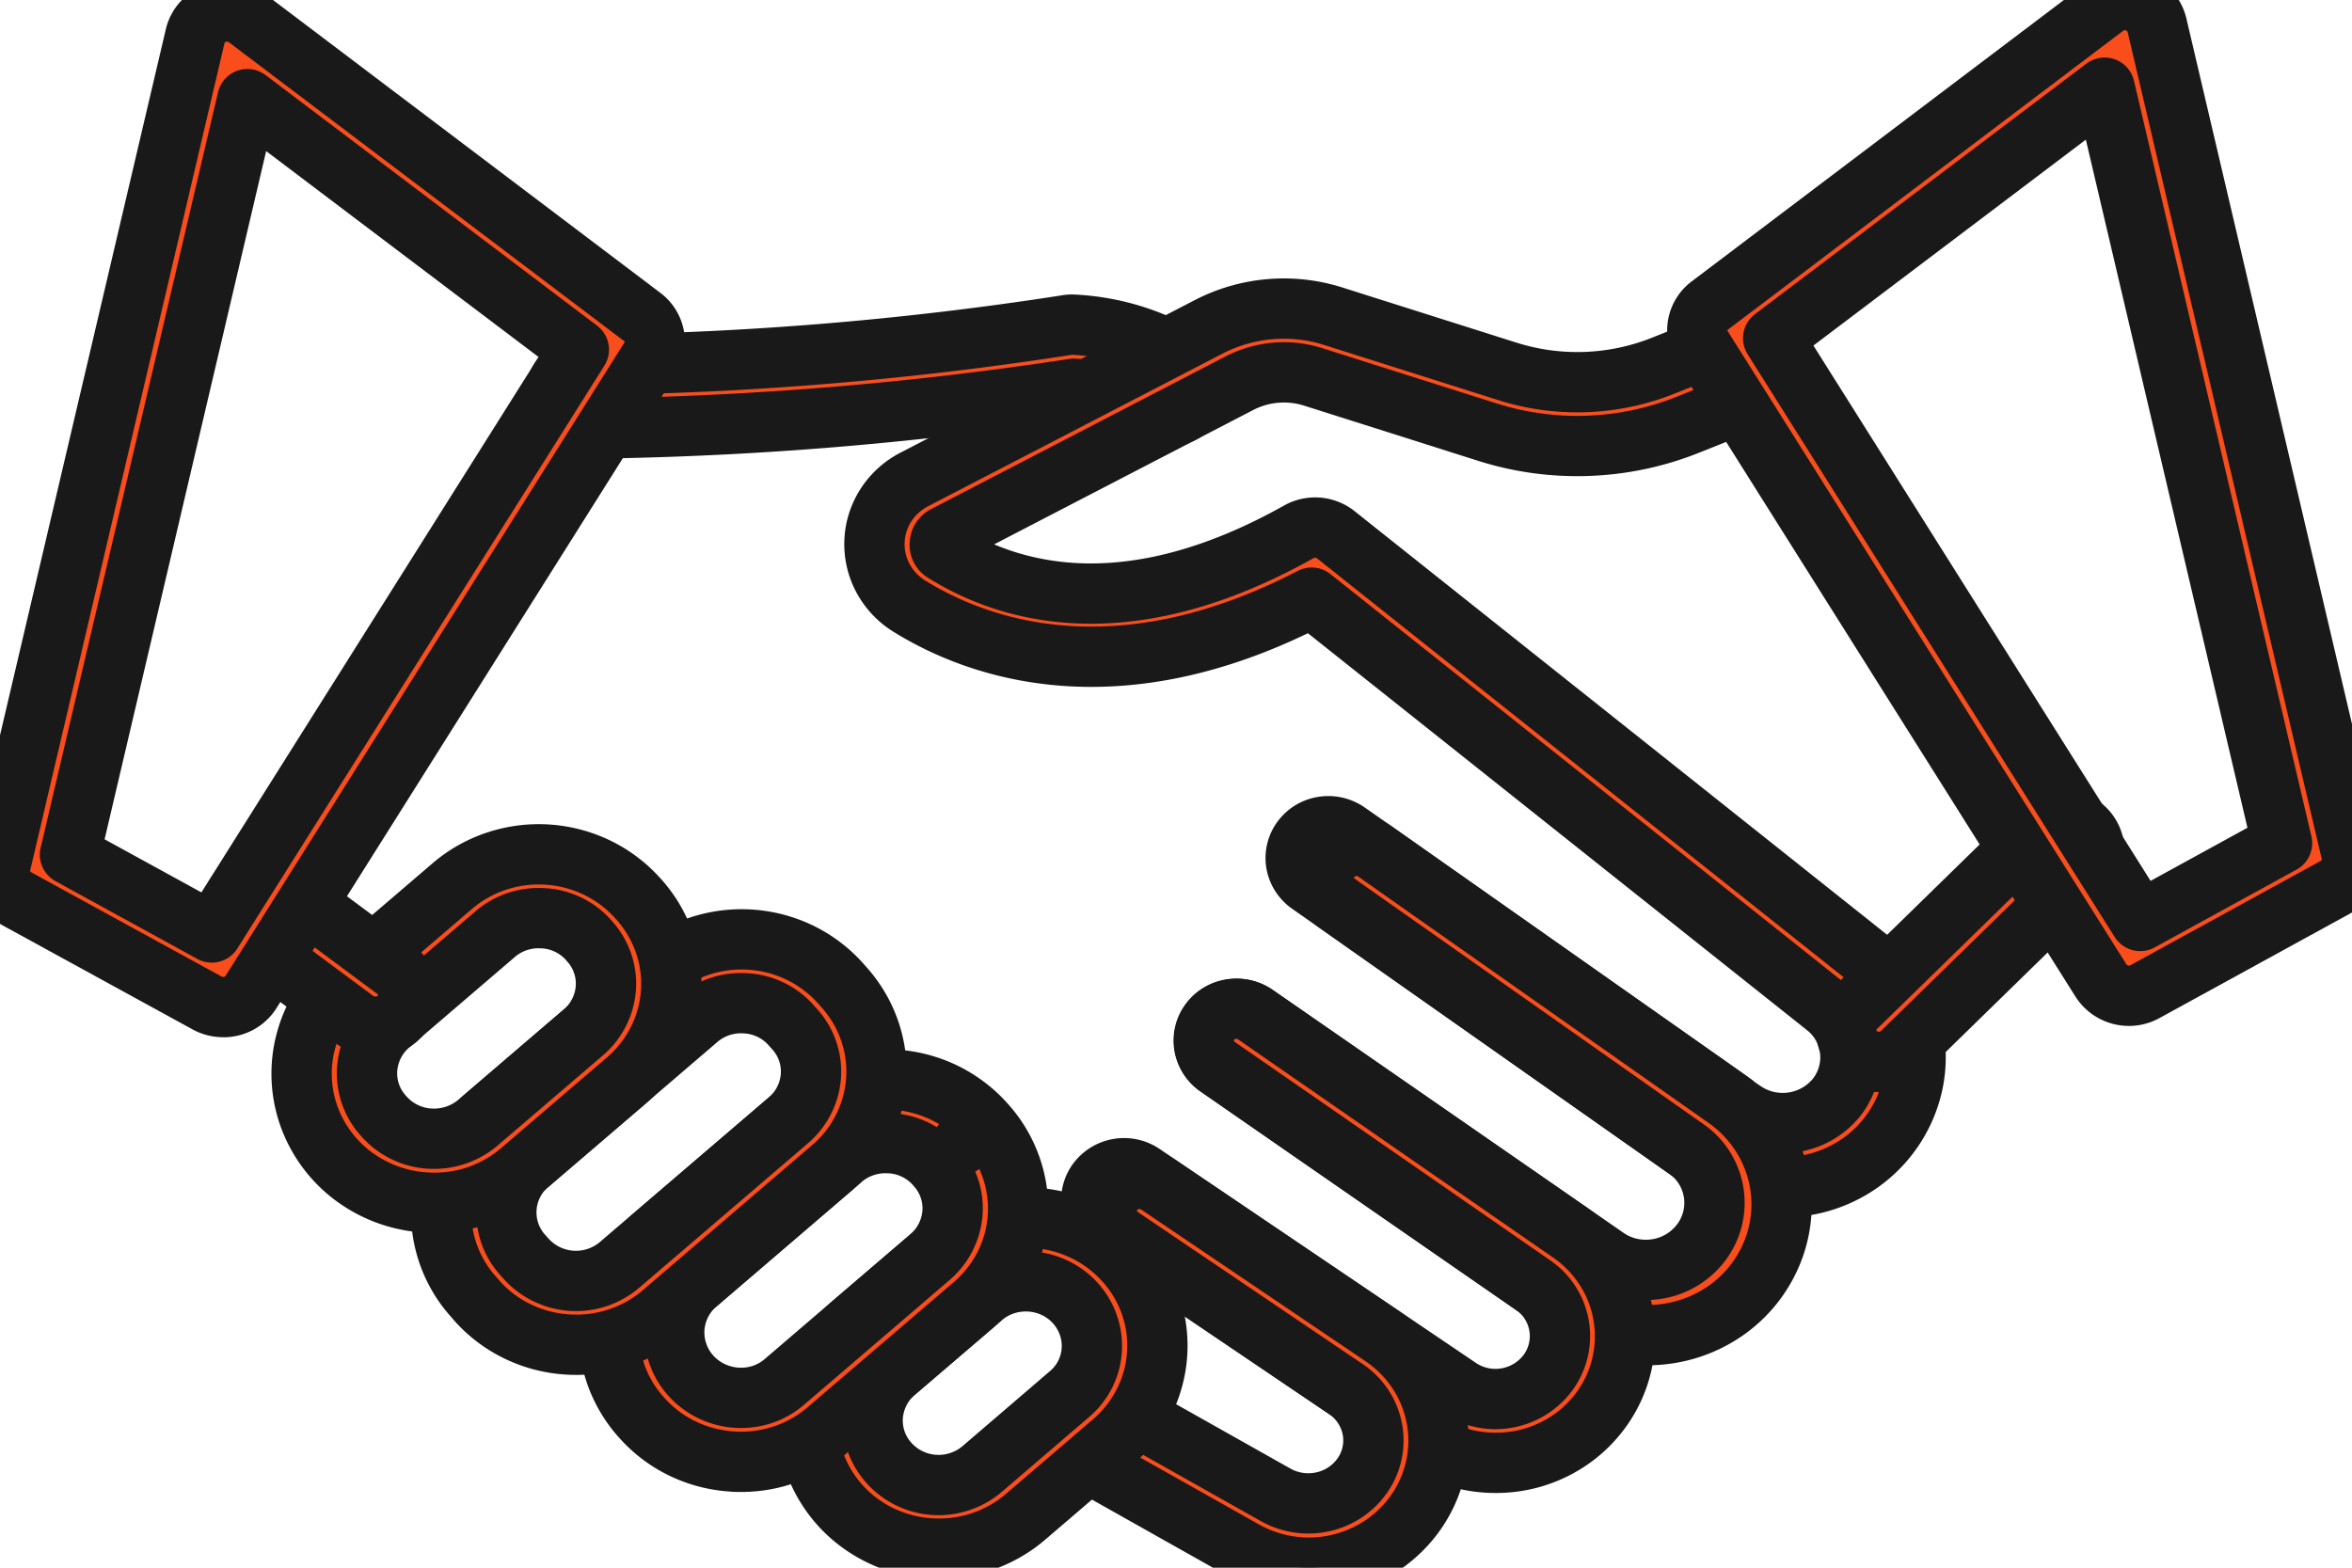 <svg xmlns="http://www.w3.org/2000/svg" width="39" height="26" viewBox="1 7 39 26"><g data-name="Frame 3"><g data-name="https://www.flaticon.com/free-icon/handshake_3439283?related_id=3439283"><path d="M10.75 14.108a.553.553 0 0 1-.385-.148.523.523 0 0 1-.014-.748c.1-.1.237-.159.38-.161a55.67 55.67 0 0 0 7.935-.656.533.533 0 0 1 .142-.01c.658.034 1.296.23 1.855.571a.517.517 0 0 1 .002.854.55.55 0 0 1-.667-.018 2.751 2.751 0 0 0-1.194-.345c-2.66.408-5.347.629-8.04.661Z" fill="#f94d1c" fill-rule="evenodd"/><path d="M10.75 14.108a.553.553 0 0 1-.385-.148.523.523 0 0 1-.014-.748c.1-.1.237-.159.38-.161a55.67 55.67 0 0 0 7.935-.656.533.533 0 0 1 .142-.01c.658.034 1.296.23 1.855.571a.517.517 0 0 1 .002.854.55.55 0 0 1-.667-.018 2.751 2.751 0 0 0-1.194-.345c-2.66.408-5.347.629-8.04.661Z" stroke-linejoin="round" stroke-linecap="round" stroke="#191919" fill="transparent"/></g><g data-name="https://www.flaticon.com/free-icon/handshake_3439283?related_id=3439283"><path d="M30.564 26.69a2.22 2.22 0 0 1-1.286-.407l-.117-.079a.527.527 0 0 1-.064-.052l-6.376-4.484a.535.535 0 0 1-.228-.344.517.517 0 0 1 .092-.4.537.537 0 0 1 .357-.215.554.554 0 0 1 .408.098l.433.302 5.967 4.2a.508.508 0 0 1 .05.041l.104.07a1.15 1.15 0 0 0 1.539-.207 1.073 1.073 0 0 0-.166-1.517l-8.528-6.784c-3.265 1.693-5.579.822-6.683.133a1.227 1.227 0 0 1-.43-.466 1.193 1.193 0 0 1 .06-1.21c.118-.18.282-.325.475-.423l4.882-2.531a2.713 2.713 0 0 1 2.04-.175l2.888.915a3.84 3.84 0 0 0 2.6-.091l1.258-.503a.553.553 0 0 1 .59.117.528.528 0 0 1 .157.374.518.518 0 0 1-.16.374.543.543 0 0 1-.176.114l-1.257.502a4.938 4.938 0 0 1-3.348.119l-2.885-.915a1.607 1.607 0 0 0-1.202.106l-4.882 2.532a.156.156 0 0 0-.093.14.142.142 0 0 0 .069.134c1.137.71 3.09 1.23 5.885-.338a.552.552 0 0 1 .612.048l8.808 7.008a2.106 2.106 0 0 1 .767 2.066 2.174 2.174 0 0 1-1.194 1.53c-.301.145-.631.22-.966.218Z" fill="#f94d1c" fill-rule="evenodd"/><path d="M30.564 26.69a2.22 2.22 0 0 1-1.286-.407l-.117-.079a.527.527 0 0 1-.064-.052l-6.376-4.484a.535.535 0 0 1-.228-.344.517.517 0 0 1 .092-.4.537.537 0 0 1 .357-.215.554.554 0 0 1 .408.098l.433.302 5.967 4.2a.508.508 0 0 1 .05.041l.104.07a1.15 1.15 0 0 0 1.539-.207 1.073 1.073 0 0 0-.166-1.517l-8.528-6.784c-3.265 1.693-5.579.822-6.683.133a1.227 1.227 0 0 1-.43-.466 1.193 1.193 0 0 1 .06-1.21c.118-.18.282-.325.475-.423l4.882-2.531a2.713 2.713 0 0 1 2.04-.175l2.888.915a3.84 3.84 0 0 0 2.6-.091l1.258-.503a.553.553 0 0 1 .59.117.528.528 0 0 1 .157.374.518.518 0 0 1-.16.374.543.543 0 0 1-.176.114l-1.257.502a4.938 4.938 0 0 1-3.348.119l-2.885-.915a1.607 1.607 0 0 0-1.202.106l-4.882 2.532a.156.156 0 0 0-.093.14.142.142 0 0 0 .069.134c1.137.71 3.09 1.23 5.885-.338a.552.552 0 0 1 .612.048l8.808 7.008a2.106 2.106 0 0 1 .767 2.066 2.174 2.174 0 0 1-1.194 1.53c-.301.145-.631.22-.966.218Z" stroke-linejoin="round" stroke-linecap="round" stroke="#191919" fill="transparent"/></g><g data-name="https://www.flaticon.com/free-icon/handshake_3439283?related_id=3439283"><path d="M28.323 29.142c-.46 0-.907-.139-1.281-.398l-5.855-4.057a.52.52 0 0 1-.12-.732.552.552 0 0 1 .748-.13l5.854 4.055c.245.157.543.215.832.162a1.14 1.14 0 0 0 .715-.446 1.09 1.09 0 0 0-.226-1.521l-5.836-4.107a.52.52 0 0 1-.1-.72.553.553 0 0 1 .73-.137l5.84 4.107c.38.269.662.648.808 1.083.146.436.146.905.002 1.34a2.172 2.172 0 0 1-.805 1.086c-.38.27-.836.415-1.306.416Z" fill="#f94d1c" fill-rule="evenodd"/><path d="M28.323 29.142c-.46 0-.907-.139-1.281-.398l-5.855-4.057a.52.52 0 0 1-.12-.732.552.552 0 0 1 .748-.13l5.854 4.055c.245.157.543.215.832.162a1.14 1.14 0 0 0 .715-.446 1.09 1.09 0 0 0-.226-1.521l-5.836-4.107a.52.52 0 0 1-.1-.72.553.553 0 0 1 .73-.137l5.84 4.107c.38.269.662.648.808 1.083.146.436.146.905.002 1.34a2.172 2.172 0 0 1-.805 1.086c-.38.27-.836.415-1.306.416Z" stroke-linejoin="round" stroke-linecap="round" stroke="#191919" fill="transparent"/></g><g data-name="https://www.flaticon.com/free-icon/handshake_3439283?related_id=3439283"><path d="M25.795 31.261a2.17 2.17 0 0 1-1.22-.374l-5.246-3.549a.52.52 0 0 1-.137-.736.552.552 0 0 1 .754-.134l5.247 3.55a1.08 1.08 0 0 0 .798.167 1.082 1.082 0 0 0 .686-.432 1.025 1.025 0 0 0-.26-1.442l-5.222-3.616a.535.535 0 0 1-.227-.343.517.517 0 0 1 .091-.4.537.537 0 0 1 .356-.216.554.554 0 0 1 .407.096l5.221 3.617c.46.32.773.805.87 1.348a2.067 2.067 0 0 1-.345 1.557c-.16.227-.364.422-.6.571a2.165 2.165 0 0 1-1.173.336Z" fill="#f94d1c" fill-rule="evenodd"/><path d="M25.795 31.261a2.17 2.17 0 0 1-1.22-.374l-5.246-3.549a.52.52 0 0 1-.137-.736.552.552 0 0 1 .754-.134l5.247 3.55a1.08 1.08 0 0 0 .798.167 1.082 1.082 0 0 0 .686-.432 1.025 1.025 0 0 0-.26-1.442l-5.222-3.616a.535.535 0 0 1-.227-.343.517.517 0 0 1 .091-.4.537.537 0 0 1 .356-.216.554.554 0 0 1 .407.096l5.221 3.617c.46.32.773.805.87 1.348a2.067 2.067 0 0 1-.345 1.557c-.16.227-.364.422-.6.571a2.165 2.165 0 0 1-1.173.336Z" stroke-linejoin="round" stroke-linecap="round" stroke="#191919" fill="transparent"/></g><g data-name="https://www.flaticon.com/free-icon/handshake_3439283?related_id=3439283"><path d="M22.7 33c-.379-.002-.75-.1-1.079-.287l-2.912-1.64a.518.518 0 0 1-.195-.72.553.553 0 0 1 .737-.195l2.912 1.64c.246.135.537.171.81.1a1.08 1.08 0 0 0 .652-.48c.138-.227.182-.496.123-.754a1.036 1.036 0 0 0-.44-.632l-3.722-2.517a.535.535 0 0 1-.225-.34.517.517 0 0 1 .088-.395.536.536 0 0 1 .349-.22.554.554 0 0 1 .405.086l3.72 2.516c.378.256.663.622.812 1.046.15.424.157.884.02 1.312-.136.429-.41.803-.78 1.07A2.19 2.19 0 0 1 22.7 33Z" fill="#f94d1c" fill-rule="evenodd"/><path d="M22.7 33c-.379-.002-.75-.1-1.079-.287l-2.912-1.64a.518.518 0 0 1-.195-.72.553.553 0 0 1 .737-.195l2.912 1.64c.246.135.537.171.81.1a1.08 1.08 0 0 0 .652-.48c.138-.227.182-.496.123-.754a1.036 1.036 0 0 0-.44-.632l-3.722-2.517a.535.535 0 0 1-.225-.34.517.517 0 0 1 .088-.395.536.536 0 0 1 .349-.22.554.554 0 0 1 .405.086l3.72 2.516c.378.256.663.622.812 1.046.15.424.157.884.02 1.312-.136.429-.41.803-.78 1.07A2.19 2.19 0 0 1 22.7 33Z" stroke-linejoin="round" stroke-linecap="round" stroke="#191919" fill="transparent"/></g><g data-name="https://www.flaticon.com/free-icon/handshake_3439283?related_id=3439283"><path d="M16.567 32.684c-.443 0-.876-.13-1.24-.376a2.134 2.134 0 0 1-.8-1 2.079 2.079 0 0 1-.076-1.266c.108-.42.344-.797.677-1.083l1.447-1.237c.215-.185.465-.326.736-.416a2.228 2.228 0 0 1 1.664.106c.256.123.486.295.674.505a2.08 2.08 0 0 1 .317 2.343c-.126.25-.302.475-.517.659l-1.447 1.24a2.2 2.2 0 0 1-1.435.525Zm1.444-4.433c-.265-.001-.522.093-.722.264l-1.447 1.24a1.073 1.073 0 0 0-.37.733 1.046 1.046 0 0 0 .269.775 1.105 1.105 0 0 0 1.176.308c.136-.045.262-.116.37-.209l1.446-1.24a1.045 1.045 0 0 0 .301-1.18 1.073 1.073 0 0 0-.4-.501c-.183-.124-.4-.19-.623-.19Z" fill="#f94d1c" fill-rule="evenodd"/><path d="M16.567 32.684c-.443 0-.876-.13-1.24-.376a2.134 2.134 0 0 1-.8-1 2.079 2.079 0 0 1-.076-1.266c.108-.42.344-.797.677-1.083l1.447-1.237c.215-.185.465-.326.736-.416a2.228 2.228 0 0 1 1.664.106c.256.123.486.295.674.505a2.08 2.08 0 0 1 .317 2.343c-.126.25-.302.475-.517.659l-1.447 1.24a2.2 2.2 0 0 1-1.435.525Zm1.444-4.433c-.265-.001-.522.093-.722.264l-1.447 1.24a1.073 1.073 0 0 0-.37.733 1.046 1.046 0 0 0 .269.775 1.105 1.105 0 0 0 1.176.308c.136-.045.262-.116.37-.209l1.446-1.24a1.045 1.045 0 0 0 .301-1.18 1.073 1.073 0 0 0-.4-.501c-.183-.124-.4-.19-.623-.19Z" stroke-linejoin="round" stroke-linecap="round" stroke="#191919" fill="transparent"/></g><g data-name="https://www.flaticon.com/free-icon/handshake_3439283?related_id=3439283"><path d="M13.288 31.244c-.049 0-.097 0-.145-.005a2.208 2.208 0 0 1-.822-.213 2.161 2.161 0 0 1-.674-.506 2.124 2.124 0 0 1-.433-.72 2.088 2.088 0 0 1 .102-1.635 2.14 2.14 0 0 1 .518-.664l2.417-2.072a2.228 2.228 0 0 1 2.4-.31c.256.124.485.295.674.505l-.392.367.407-.35c.19.21.334.455.426.72a2.08 2.08 0 0 1-.108 1.624c-.127.25-.303.474-.518.659l-2.419 2.071c-.395.341-.905.53-1.433.529Zm2.396-5.286c-.265 0-.521.093-.72.264l-2.417 2.072a1.081 1.081 0 0 0-.332.535 1.06 1.06 0 0 0 .026.624c.07.202.2.378.374.508a1.127 1.127 0 0 0 1.022.167 1.09 1.09 0 0 0 .37-.21l2.417-2.072a1.073 1.073 0 0 0 .37-.734 1.046 1.046 0 0 0-.27-.775l-.015-.018a1.084 1.084 0 0 0-.75-.359l-.075-.002Z" fill="#f94d1c" fill-rule="evenodd"/><path d="M13.288 31.244c-.049 0-.097 0-.145-.005a2.208 2.208 0 0 1-.822-.213 2.161 2.161 0 0 1-.674-.506 2.124 2.124 0 0 1-.433-.72 2.088 2.088 0 0 1 .102-1.635 2.14 2.14 0 0 1 .518-.664l2.417-2.072a2.228 2.228 0 0 1 2.4-.31c.256.124.485.295.674.505l-.392.367.407-.35c.19.21.334.455.426.72a2.08 2.08 0 0 1-.108 1.624c-.127.25-.303.474-.518.659l-2.419 2.071c-.395.341-.905.53-1.433.529Zm2.396-5.286c-.265 0-.521.093-.72.264l-2.417 2.072a1.081 1.081 0 0 0-.332.535 1.06 1.06 0 0 0 .026.624c.07.202.2.378.374.508a1.127 1.127 0 0 0 1.022.167 1.09 1.09 0 0 0 .37-.21l2.417-2.072a1.073 1.073 0 0 0 .37-.734 1.046 1.046 0 0 0-.27-.775l-.015-.018a1.084 1.084 0 0 0-.75-.359l-.075-.002Z" stroke-linejoin="round" stroke-linecap="round" stroke="#191919" fill="transparent"/></g><g data-name="https://www.flaticon.com/free-icon/handshake_3439283?related_id=3439283"><path d="M10.554 29.302c-.047 0-.095 0-.144-.004a2.208 2.208 0 0 1-.822-.214 2.161 2.161 0 0 1-.674-.505l-.06-.07a2.096 2.096 0 0 1-.535-1.54 2.11 2.11 0 0 1 .737-1.46l2.802-2.402a2.227 2.227 0 0 1 2.4-.31c.256.124.485.295.674.505l.061.069c.381.424.574.978.536 1.54a2.109 2.109 0 0 1-.737 1.46l-2.802 2.402c-.396.342-.907.53-1.436.53Zm2.737-5.665c-.265-.001-.521.093-.72.264l-2.803 2.402a1.055 1.055 0 0 0-.101 1.51l.061.068a1.113 1.113 0 0 0 1.545.097l2.803-2.4a1.073 1.073 0 0 0 .37-.735 1.046 1.046 0 0 0-.27-.775l-.06-.067a1.085 1.085 0 0 0-.75-.361.875.875 0 0 0-.075-.003Z" fill="#f94d1c" fill-rule="evenodd"/><path d="M10.554 29.302c-.047 0-.095 0-.144-.004a2.208 2.208 0 0 1-.822-.214 2.161 2.161 0 0 1-.674-.505l-.06-.07a2.096 2.096 0 0 1-.535-1.54 2.11 2.11 0 0 1 .737-1.46l2.802-2.402a2.227 2.227 0 0 1 2.4-.31c.256.124.485.295.674.505l.061.069c.381.424.574.978.536 1.54a2.109 2.109 0 0 1-.737 1.46l-2.802 2.402c-.396.342-.907.53-1.436.53Zm2.737-5.665c-.265-.001-.521.093-.72.264l-2.803 2.402a1.055 1.055 0 0 0-.101 1.51l.061.068a1.113 1.113 0 0 0 1.545.097l2.803-2.4a1.073 1.073 0 0 0 .37-.735 1.046 1.046 0 0 0-.27-.775l-.06-.067a1.085 1.085 0 0 0-.75-.361.875.875 0 0 0-.075-.003Z" stroke-linejoin="round" stroke-linecap="round" stroke="#191919" fill="transparent"/></g><g data-name="https://www.flaticon.com/free-icon/handshake_3439283?related_id=3439283"><path d="M8.2 26.948c-.048 0-.097 0-.145-.005a2.225 2.225 0 0 1-1.192-.434 2.144 2.144 0 0 1-.744-1.009c-.14-.4-.156-.832-.045-1.241.11-.41.343-.777.668-1.058l1.755-1.503c.215-.185.465-.326.736-.416a2.227 2.227 0 0 1 1.664.106c.256.123.485.295.674.505l.02.021c.188.21.332.454.425.719a2.08 2.08 0 0 1-.109 1.624c-.126.251-.302.475-.517.66L9.636 26.42c-.397.341-.907.53-1.436.528Zm1.733-4.721c-.265-.001-.522.093-.72.264l-1.755 1.504a1.073 1.073 0 0 0-.37.734 1.046 1.046 0 0 0 .269.775 1.099 1.099 0 0 0 .757.379 1.128 1.128 0 0 0 .807-.26l1.755-1.503a1.073 1.073 0 0 0 .37-.734 1.046 1.046 0 0 0-.27-.775l-.018-.022a1.084 1.084 0 0 0-.752-.36l-.076-.002Z" fill="#f94d1c" fill-rule="evenodd"/><path d="M8.2 26.948c-.048 0-.097 0-.145-.005a2.225 2.225 0 0 1-1.192-.434 2.144 2.144 0 0 1-.744-1.009c-.14-.4-.156-.832-.045-1.241.11-.41.343-.777.668-1.058l1.755-1.503c.215-.185.465-.326.736-.416a2.227 2.227 0 0 1 1.664.106c.256.123.485.295.674.505l.02.021c.188.21.332.454.425.719a2.08 2.08 0 0 1-.109 1.624c-.126.251-.302.475-.517.66L9.636 26.42c-.397.341-.907.53-1.436.528Zm1.733-4.721c-.265-.001-.522.093-.72.264l-1.755 1.504a1.073 1.073 0 0 0-.37.734 1.046 1.046 0 0 0 .269.775 1.099 1.099 0 0 0 .757.379 1.128 1.128 0 0 0 .807-.26l1.755-1.503a1.073 1.073 0 0 0 .37-.734 1.046 1.046 0 0 0-.27-.775l-.018-.022a1.084 1.084 0 0 0-.752-.36l-.076-.002Z" stroke-linejoin="round" stroke-linecap="round" stroke="#191919" fill="transparent"/></g><g data-name="https://www.flaticon.com/free-icon/handshake_3439283?related_id=3439283"><path d="M7.217 24.026a.547.547 0 0 1-.325-.106l-1.85-1.375a.533.533 0 0 1-.21-.35.517.517 0 0 1 .106-.391.545.545 0 0 1 .57-.191.547.547 0 0 1 .19.09l1.85 1.375a.517.517 0 0 1-.01.854.55.55 0 0 1-.318.098Z" fill="#f94d1c" fill-rule="evenodd"/><path d="M7.217 24.026a.547.547 0 0 1-.325-.106l-1.85-1.375a.533.533 0 0 1-.21-.35.517.517 0 0 1 .106-.391.545.545 0 0 1 .57-.191.547.547 0 0 1 .19.09l1.85 1.375a.517.517 0 0 1-.01.854.55.55 0 0 1-.318.098Z" stroke-linejoin="round" stroke-linecap="round" stroke="#191919" fill="transparent"/></g><g data-name="https://www.flaticon.com/free-icon/handshake_3439283?related_id=3439283"><path d="M32.156 24.612a.551.551 0 0 1-.3-.09.517.517 0 0 1-.082-.814l3.038-2.967a.549.549 0 0 1 .76.006.523.523 0 0 1 .006.741l-3.039 2.968a.543.543 0 0 1-.383.156Z" fill="#f94d1c" fill-rule="evenodd"/><path d="M32.156 24.612a.551.551 0 0 1-.3-.09.517.517 0 0 1-.082-.814l3.038-2.967a.549.549 0 0 1 .76.006.523.523 0 0 1 .006.741l-3.039 2.968a.543.543 0 0 1-.383.156Z" stroke-linejoin="round" stroke-linecap="round" stroke="#191919" fill="transparent"/></g><g data-name="https://www.flaticon.com/free-icon/handshake_3439283?related_id=3439283"><path d="M36.3 23.515a.552.552 0 0 1-.462-.252l-6.613-10.504a.518.518 0 0 1 .13-.695l6.55-4.953a.548.548 0 0 1 .86.3l3.22 13.722a.517.517 0 0 1-.031.334.534.534 0 0 1-.23.248l-3.16 1.733a.549.549 0 0 1-.264.067Zm-5.898-10.906 6.086 9.665 2.352-1.29-2.942-12.53-5.496 4.155Z" fill="#f94d1c" fill-rule="evenodd"/><path d="M36.3 23.515a.552.552 0 0 1-.462-.252l-6.613-10.504a.518.518 0 0 1 .13-.695l6.55-4.953a.548.548 0 0 1 .86.3l3.22 13.722a.517.517 0 0 1-.031.334.534.534 0 0 1-.23.248l-3.16 1.733a.549.549 0 0 1-.264.067Zm-5.898-10.906 6.086 9.665 2.352-1.29-2.942-12.53-5.496 4.155Z" stroke-linejoin="round" stroke-linecap="round" stroke="#191919" fill="transparent"/></g><g data-name="https://www.flaticon.com/free-icon/handshake_3439283?related_id=3439283"><path d="M4.7 23.702a.552.552 0 0 1-.265-.067l-3.158-1.73a.534.534 0 0 1-.231-.249.517.517 0 0 1-.032-.334L4.236 7.601a.525.525 0 0 1 .346-.38.554.554 0 0 1 .514.08l6.55 4.953a.518.518 0 0 1 .13.695L5.162 23.453a.536.536 0 0 1-.462.25Zm-2.54-2.527 2.352 1.29 6.086-9.666-5.496-4.155-2.941 12.531Z" fill="#f94d1c" fill-rule="evenodd"/><path d="M4.7 23.702a.552.552 0 0 1-.265-.067l-3.158-1.73a.534.534 0 0 1-.231-.249.517.517 0 0 1-.032-.334L4.236 7.601a.525.525 0 0 1 .346-.38.554.554 0 0 1 .514.08l6.55 4.953a.518.518 0 0 1 .13.695L5.162 23.453a.536.536 0 0 1-.462.25Zm-2.54-2.527 2.352 1.29 6.086-9.666-5.496-4.155-2.941 12.531Z" stroke-linejoin="round" stroke-linecap="round" stroke="#191919" fill="transparent"/></g></g></svg>